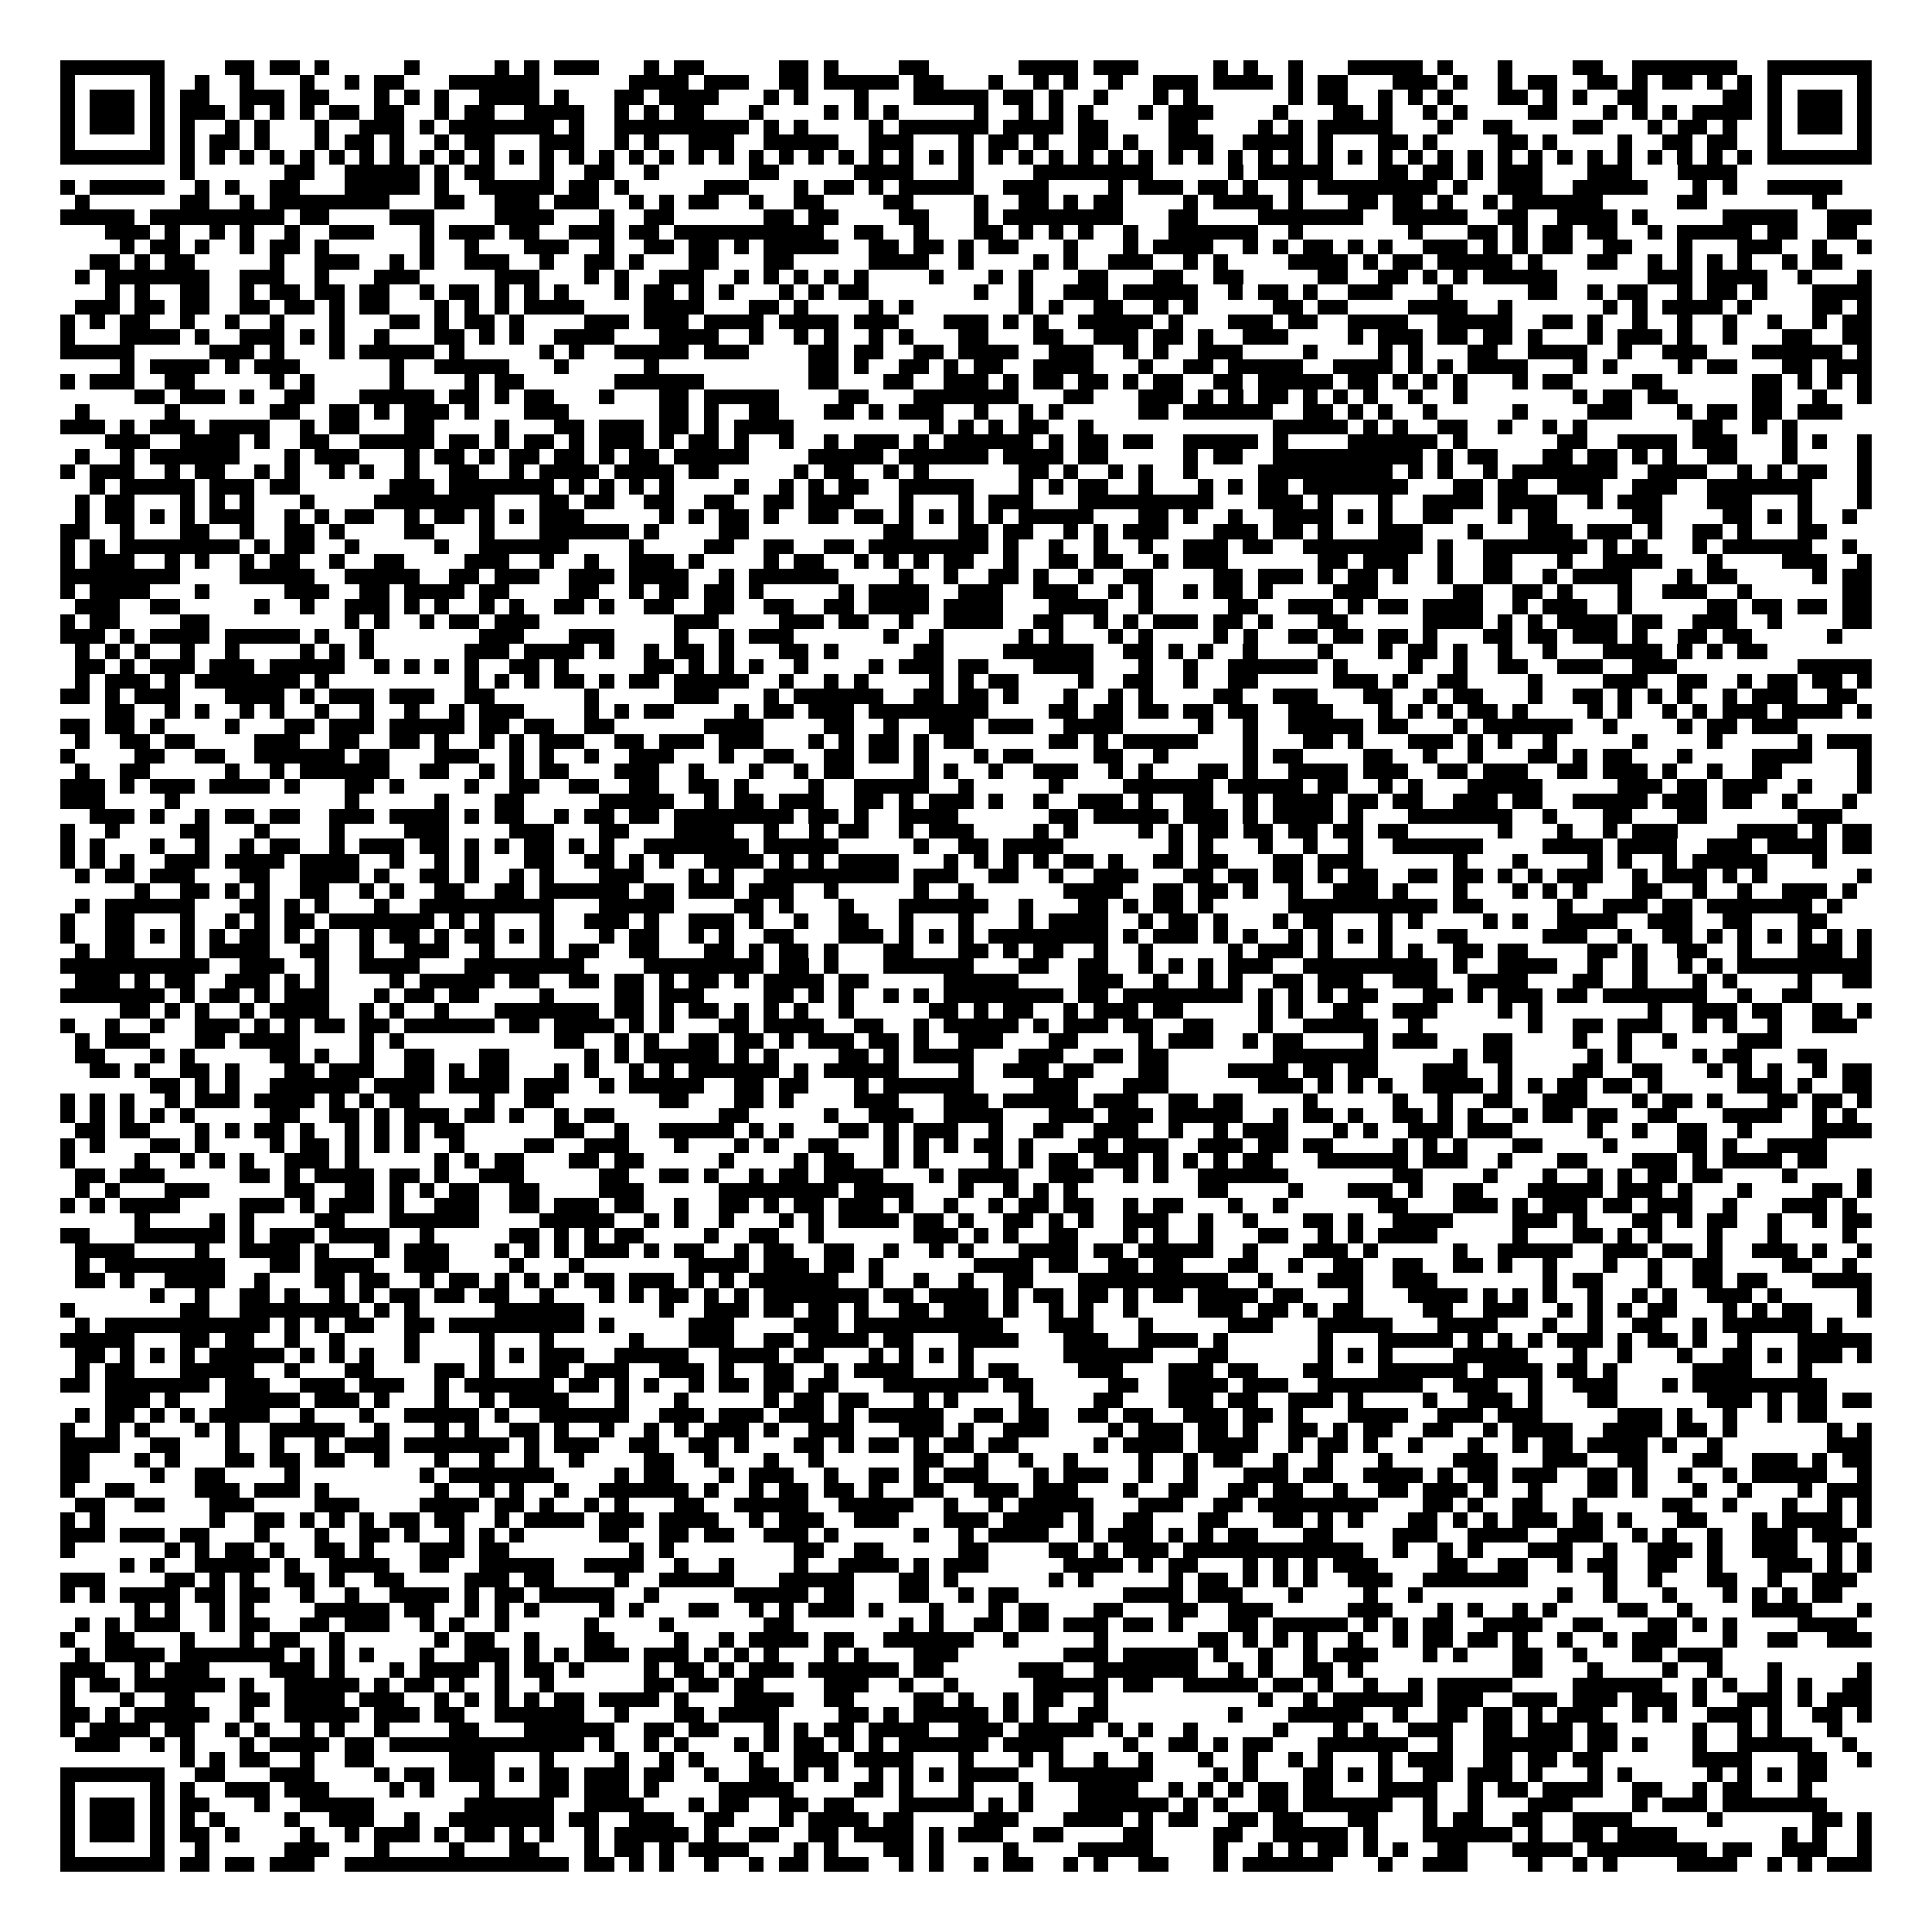 <svg xmlns="http://www.w3.org/2000/svg" viewBox="0 0 129 129" shape-rendering="crispEdges"><path fill="#ffffff" d="M0 0h129v129H0z"/><path stroke="#000000" d="M4 4.5h7m4 0h2m1 0h2m1 0h1m5 0h1m5 0h1m1 0h1m1 0h3m3 0h1m1 0h2m5 0h2m1 0h1m4 0h2m6 0h4m1 0h3m5 0h1m1 0h1m2 0h1m3 0h5m1 0h1m3 0h1m4 0h2m2 0h7m2 0h7M4 5.5h1m5 0h1m2 0h1m2 0h1m3 0h1m2 0h1m1 0h2m3 0h6m6 0h4m1 0h3m2 0h2m1 0h5m1 0h2m3 0h1m2 0h1m1 0h1m2 0h1m2 0h3m1 0h4m1 0h1m1 0h2m3 0h3m1 0h1m2 0h1m1 0h2m2 0h2m1 0h1m1 0h2m1 0h1m1 0h1m1 0h1m5 0h1M4 6.5h1m1 0h3m1 0h1m1 0h2m2 0h3m1 0h2m3 0h1m1 0h1m1 0h1m2 0h4m1 0h1m3 0h2m1 0h4m3 0h1m1 0h1m3 0h1m3 0h5m1 0h2m1 0h1m2 0h1m3 0h1m1 0h1m6 0h1m1 0h2m2 0h1m1 0h1m1 0h1m3 0h2m1 0h1m1 0h1m2 0h2m5 0h2m1 0h1m1 0h3m1 0h1M4 7.5h1m1 0h3m1 0h1m1 0h3m1 0h1m1 0h1m1 0h1m1 0h2m1 0h2m2 0h1m1 0h2m2 0h4m2 0h1m1 0h1m1 0h2m3 0h1m4 0h1m1 0h1m1 0h1m5 0h1m2 0h1m1 0h1m1 0h1m3 0h1m1 0h3m4 0h1m3 0h2m1 0h1m2 0h1m1 0h1m4 0h2m3 0h1m1 0h1m1 0h1m1 0h4m1 0h1m1 0h3m1 0h1M4 8.5h1m1 0h3m1 0h1m1 0h1m2 0h1m1 0h1m3 0h1m2 0h3m1 0h1m1 0h7m1 0h1m2 0h9m1 0h1m1 0h1m4 0h1m1 0h6m1 0h4m1 0h2m4 0h2m4 0h1m1 0h1m1 0h5m3 0h1m2 0h2m4 0h2m3 0h1m1 0h2m1 0h1m2 0h1m1 0h3m1 0h1M4 9.5h1m5 0h1m1 0h1m1 0h2m1 0h1m3 0h1m1 0h2m1 0h1m2 0h1m1 0h2m3 0h3m2 0h1m1 0h1m2 0h3m2 0h5m2 0h3m3 0h1m1 0h2m1 0h1m2 0h2m1 0h1m2 0h3m2 0h4m1 0h1m3 0h2m1 0h1m4 0h2m1 0h1m4 0h1m2 0h2m1 0h2m2 0h1m5 0h1M4 10.5h7m1 0h1m1 0h1m1 0h1m1 0h1m1 0h1m1 0h1m1 0h1m1 0h1m1 0h1m1 0h1m1 0h1m1 0h1m1 0h1m1 0h1m1 0h1m1 0h1m1 0h1m1 0h1m1 0h1m1 0h1m1 0h1m1 0h1m1 0h1m1 0h1m1 0h1m1 0h1m1 0h1m1 0h1m1 0h1m1 0h1m1 0h1m1 0h1m1 0h1m1 0h1m1 0h1m1 0h1m1 0h1m1 0h1m1 0h1m1 0h1m1 0h1m1 0h1m1 0h1m1 0h1m1 0h1m1 0h1m1 0h1m1 0h1m1 0h1m1 0h1m1 0h1m1 0h1m1 0h1m1 0h7M12 11.5h1m6 0h2m2 0h5m1 0h1m1 0h2m3 0h1m2 0h2m2 0h1m6 0h2m5 0h4m3 0h1m4 0h8m5 0h1m1 0h5m3 0h2m1 0h2m1 0h1m1 0h3m3 0h3m3 0h4M4 12.5h1m1 0h5m2 0h1m1 0h1m2 0h2m3 0h5m1 0h1m2 0h5m1 0h2m1 0h1m5 0h3m3 0h1m1 0h2m1 0h1m1 0h5m2 0h3m4 0h1m1 0h3m1 0h2m1 0h1m2 0h1m1 0h8m1 0h1m2 0h3m2 0h5m3 0h1m1 0h1m2 0h5M5 13.5h1m6 0h2m2 0h1m1 0h8m3 0h2m2 0h3m1 0h3m2 0h1m1 0h1m1 0h2m2 0h1m2 0h2m4 0h2m4 0h1m2 0h2m1 0h1m1 0h2m4 0h1m1 0h4m1 0h1m3 0h2m1 0h2m1 0h1m2 0h1m1 0h6m5 0h2m7 0h1M4 14.5h5m1 0h9m1 0h2m4 0h3m4 0h4m3 0h1m2 0h2m6 0h2m1 0h2m4 0h2m3 0h1m1 0h8m3 0h2m4 0h7m2 0h5m2 0h2m2 0h4m1 0h1m5 0h5m2 0h3M7 15.5h3m1 0h1m2 0h1m1 0h1m2 0h1m2 0h3m3 0h1m1 0h3m1 0h2m2 0h3m1 0h2m1 0h10m2 0h2m2 0h1m3 0h2m1 0h1m1 0h1m1 0h1m2 0h1m2 0h6m2 0h1m7 0h1m3 0h2m1 0h1m1 0h2m1 0h2m2 0h1m1 0h5m1 0h2m2 0h2M8 16.5h1m1 0h2m1 0h1m2 0h1m1 0h2m1 0h1m6 0h1m2 0h1m3 0h3m2 0h1m2 0h2m1 0h2m1 0h1m1 0h5m2 0h2m1 0h2m1 0h1m1 0h2m3 0h1m3 0h1m1 0h4m2 0h1m1 0h1m1 0h2m1 0h1m1 0h1m2 0h3m1 0h1m1 0h1m1 0h2m2 0h2m3 0h1m3 0h3m2 0h1m2 0h1M6 17.5h2m1 0h1m1 0h2m5 0h1m2 0h3m2 0h1m1 0h1m2 0h3m2 0h1m2 0h2m1 0h1m3 0h2m3 0h2m5 0h4m2 0h1m4 0h1m1 0h1m2 0h3m2 0h1m1 0h1m4 0h4m1 0h1m1 0h2m1 0h5m1 0h1m3 0h2m2 0h1m1 0h1m1 0h1m1 0h1m2 0h1m1 0h2M5 18.5h1m1 0h7m2 0h3m2 0h1m3 0h3m5 0h3m3 0h1m1 0h1m2 0h3m2 0h1m1 0h1m1 0h1m1 0h1m1 0h1m4 0h1m3 0h1m1 0h1m3 0h2m3 0h2m2 0h2m5 0h2m2 0h2m1 0h1m1 0h1m1 0h5m6 0h3m1 0h4m2 0h1m3 0h1M7 19.5h1m1 0h1m2 0h2m2 0h1m1 0h2m1 0h2m1 0h2m2 0h1m1 0h2m1 0h1m1 0h1m1 0h1m3 0h1m1 0h2m1 0h1m1 0h1m3 0h1m1 0h1m1 0h2m7 0h1m2 0h1m2 0h3m1 0h5m2 0h1m1 0h2m1 0h1m2 0h3m3 0h1m5 0h2m2 0h1m1 0h2m2 0h1m1 0h2m1 0h1m3 0h4M5 20.5h3m1 0h2m1 0h2m2 0h2m1 0h2m1 0h1m1 0h2m3 0h1m1 0h1m1 0h1m1 0h4m4 0h4m3 0h2m1 0h1m4 0h1m1 0h1m7 0h1m1 0h1m2 0h2m2 0h1m1 0h1m5 0h2m1 0h2m4 0h4m2 0h1m6 0h1m1 0h1m1 0h4m1 0h1m4 0h2m1 0h1M4 21.5h1m1 0h1m1 0h2m2 0h1m2 0h1m2 0h1m3 0h1m3 0h2m1 0h1m1 0h2m1 0h1m4 0h3m1 0h3m1 0h4m1 0h4m1 0h3m3 0h3m1 0h1m1 0h1m2 0h5m1 0h1m3 0h3m1 0h2m2 0h4m2 0h5m2 0h2m1 0h1m2 0h1m2 0h1m2 0h1m2 0h1m2 0h1m1 0h2M4 22.5h1m3 0h4m1 0h1m2 0h3m1 0h1m1 0h1m2 0h1m3 0h2m1 0h1m1 0h1m2 0h4m3 0h4m2 0h1m2 0h1m1 0h1m2 0h1m1 0h1m3 0h2m3 0h2m2 0h3m1 0h2m1 0h1m2 0h3m4 0h1m1 0h3m1 0h2m1 0h2m1 0h1m3 0h1m1 0h3m1 0h1m2 0h1m3 0h2m2 0h2M4 23.5h5m5 0h3m1 0h1m3 0h1m1 0h5m1 0h1m5 0h1m1 0h1m2 0h5m1 0h3m4 0h2m1 0h2m2 0h2m1 0h4m2 0h3m2 0h1m1 0h1m2 0h3m4 0h1m4 0h1m1 0h1m3 0h2m2 0h4m2 0h1m2 0h3m3 0h6m1 0h1M8 24.5h1m1 0h4m1 0h1m1 0h3m6 0h1m2 0h5m3 0h1m5 0h1m10 0h2m1 0h1m2 0h2m1 0h1m1 0h2m2 0h4m3 0h1m2 0h2m1 0h5m2 0h4m1 0h1m1 0h1m1 0h4m3 0h1m1 0h1m4 0h1m1 0h2m3 0h2m1 0h3M4 25.5h1m1 0h3m2 0h2m5 0h1m1 0h1m5 0h1m4 0h1m1 0h2m6 0h6m7 0h2m3 0h2m2 0h3m1 0h1m1 0h2m1 0h2m1 0h1m1 0h2m2 0h2m1 0h5m1 0h2m1 0h1m1 0h1m1 0h1m3 0h1m1 0h2m4 0h2m6 0h2m1 0h1m1 0h1m1 0h1M9 26.5h2m1 0h3m1 0h1m2 0h2m3 0h5m1 0h2m1 0h1m1 0h2m3 0h1m3 0h2m1 0h5m4 0h2m3 0h7m3 0h2m3 0h3m1 0h1m1 0h1m1 0h2m1 0h1m1 0h1m1 0h1m2 0h1m2 0h1m7 0h1m1 0h2m1 0h2m5 0h2m2 0h1m2 0h1M5 27.5h1m5 0h1m6 0h2m2 0h2m1 0h1m1 0h3m1 0h1m3 0h3m6 0h2m1 0h1m2 0h2m3 0h2m1 0h1m1 0h3m2 0h1m2 0h1m1 0h1m5 0h2m1 0h6m2 0h2m1 0h1m1 0h1m2 0h1m5 0h1m4 0h3m3 0h1m1 0h2m1 0h2m1 0h3M4 28.5h3m1 0h1m1 0h3m1 0h4m2 0h1m1 0h2m3 0h2m4 0h1m3 0h2m1 0h3m1 0h2m1 0h1m1 0h4m9 0h1m1 0h1m1 0h1m1 0h2m2 0h1m12 0h5m1 0h1m1 0h1m2 0h2m2 0h1m2 0h1m1 0h1m7 0h2m2 0h1m1 0h1M7 29.5h3m2 0h4m1 0h1m2 0h2m2 0h5m1 0h2m1 0h1m1 0h2m1 0h1m1 0h3m1 0h1m1 0h2m1 0h1m2 0h1m2 0h1m1 0h3m1 0h1m1 0h6m1 0h1m1 0h2m1 0h2m2 0h5m1 0h1m4 0h6m1 0h1m6 0h2m2 0h4m1 0h3m3 0h1m1 0h1m2 0h1M5 30.5h1m2 0h1m1 0h6m3 0h1m1 0h3m3 0h1m1 0h2m1 0h1m1 0h2m1 0h2m1 0h1m1 0h2m1 0h5m4 0h5m1 0h6m1 0h4m1 0h2m5 0h1m1 0h2m2 0h10m1 0h1m1 0h2m3 0h2m1 0h2m1 0h1m1 0h1m2 0h2m3 0h1m4 0h1M4 31.5h1m1 0h3m2 0h1m1 0h2m2 0h1m1 0h1m2 0h1m1 0h1m2 0h1m2 0h2m2 0h1m1 0h4m1 0h4m1 0h2m5 0h1m1 0h2m2 0h1m1 0h1m6 0h2m1 0h1m2 0h1m1 0h1m2 0h1m4 0h9m1 0h1m1 0h1m2 0h1m1 0h7m2 0h4m2 0h1m1 0h1m1 0h2m2 0h1M6 32.5h1m1 0h5m1 0h3m1 0h2m6 0h3m1 0h7m1 0h1m1 0h1m1 0h1m1 0h1m4 0h1m2 0h1m1 0h1m1 0h2m2 0h5m3 0h1m1 0h1m1 0h2m2 0h1m3 0h1m1 0h1m1 0h2m1 0h7m3 0h2m1 0h2m2 0h3m2 0h3m2 0h7m3 0h1M5 33.5h1m1 0h2m3 0h1m1 0h1m1 0h1m3 0h1m4 0h8m3 0h2m1 0h2m2 0h2m2 0h2m2 0h2m1 0h3m3 0h1m3 0h1m1 0h3m3 0h9m3 0h3m1 0h1m3 0h1m2 0h4m1 0h4m2 0h1m1 0h3m3 0h3m3 0h1m3 0h1M5 34.5h1m1 0h2m1 0h1m1 0h1m1 0h3m2 0h1m1 0h1m1 0h2m2 0h1m1 0h2m1 0h1m1 0h1m1 0h3m5 0h1m1 0h1m1 0h2m1 0h1m2 0h2m1 0h2m1 0h1m1 0h1m1 0h1m1 0h1m1 0h5m3 0h2m1 0h1m2 0h1m2 0h4m1 0h1m1 0h1m2 0h2m3 0h1m1 0h2m5 0h2m4 0h2m1 0h1m1 0h1m2 0h1M4 35.5h2m2 0h1m3 0h2m2 0h1m2 0h2m1 0h1m4 0h2m3 0h1m3 0h6m1 0h1m4 0h2m9 0h2m3 0h2m1 0h2m2 0h1m1 0h1m1 0h3m3 0h3m1 0h2m1 0h1m3 0h3m3 0h1m3 0h3m1 0h3m1 0h1m2 0h2m1 0h1m3 0h2M4 36.5h1m1 0h1m1 0h8m1 0h1m1 0h2m2 0h1m5 0h1m2 0h6m4 0h1m4 0h2m2 0h2m2 0h2m1 0h8m1 0h1m2 0h1m2 0h1m2 0h1m2 0h3m1 0h2m2 0h8m1 0h1m2 0h7m1 0h1m1 0h1m3 0h1m1 0h6m2 0h1M4 37.5h1m1 0h3m2 0h1m1 0h1m2 0h1m1 0h2m2 0h1m2 0h2m4 0h3m2 0h1m2 0h1m2 0h3m1 0h1m4 0h1m1 0h2m2 0h1m1 0h1m1 0h1m1 0h2m2 0h1m2 0h2m1 0h2m2 0h1m1 0h3m6 0h2m1 0h3m2 0h1m2 0h2m3 0h1m2 0h4m3 0h1m4 0h3m2 0h1M4 38.5h8m4 0h5m2 0h5m2 0h2m1 0h3m2 0h3m1 0h4m2 0h1m1 0h6m4 0h1m2 0h1m2 0h2m1 0h1m2 0h1m2 0h2m4 0h2m1 0h3m1 0h1m1 0h2m1 0h1m2 0h1m2 0h2m2 0h1m1 0h4m3 0h1m1 0h2m5 0h1m1 0h2M4 39.5h1m1 0h4m3 0h1m5 0h3m2 0h2m1 0h4m1 0h2m4 0h2m2 0h1m1 0h2m1 0h2m1 0h1m5 0h1m1 0h4m2 0h3m2 0h3m2 0h1m1 0h1m2 0h1m1 0h2m1 0h1m4 0h3m5 0h2m2 0h2m1 0h1m3 0h1m2 0h3m2 0h1m6 0h2M5 40.5h3m2 0h2m5 0h1m2 0h1m2 0h3m1 0h1m1 0h1m2 0h1m1 0h1m2 0h2m1 0h1m2 0h2m2 0h2m2 0h2m2 0h2m1 0h4m1 0h4m3 0h4m2 0h1m5 0h2m2 0h3m1 0h1m1 0h2m1 0h4m2 0h1m1 0h3m2 0h1m5 0h2m1 0h2m1 0h2m1 0h2M4 41.5h1m1 0h2m4 0h2m9 0h1m1 0h1m2 0h1m1 0h2m1 0h3m9 0h3m4 0h3m1 0h2m2 0h1m2 0h4m2 0h2m2 0h1m1 0h1m1 0h3m1 0h2m1 0h1m3 0h2m5 0h4m1 0h1m1 0h1m1 0h4m1 0h2m2 0h3m2 0h1m4 0h2M4 42.5h3m1 0h1m1 0h4m1 0h5m1 0h1m2 0h1m7 0h3m3 0h3m4 0h1m2 0h1m1 0h3m6 0h1m2 0h1m5 0h1m1 0h1m3 0h1m1 0h1m4 0h1m1 0h1m2 0h2m1 0h2m1 0h2m1 0h1m3 0h2m1 0h2m1 0h3m1 0h1m2 0h2m1 0h2m5 0h1M5 43.5h1m1 0h1m1 0h1m2 0h1m2 0h1m4 0h1m1 0h1m1 0h1m6 0h3m1 0h4m1 0h1m2 0h1m1 0h2m1 0h1m3 0h2m1 0h1m5 0h2m4 0h6m2 0h2m1 0h1m1 0h1m2 0h1m4 0h1m3 0h1m1 0h2m1 0h1m2 0h1m2 0h1m3 0h4m1 0h1m1 0h1m1 0h2M5 44.5h2m1 0h1m1 0h3m1 0h3m1 0h5m2 0h1m1 0h1m1 0h1m1 0h1m2 0h2m1 0h1m5 0h2m1 0h1m1 0h1m1 0h1m2 0h1m4 0h1m1 0h3m1 0h2m3 0h4m3 0h1m2 0h1m2 0h6m1 0h1m4 0h1m2 0h1m2 0h2m2 0h3m2 0h3m8 0h5M5 45.5h1m1 0h3m1 0h1m1 0h7m1 0h1m9 0h1m1 0h1m1 0h1m1 0h2m1 0h1m1 0h2m1 0h5m2 0h1m2 0h1m1 0h1m4 0h1m1 0h1m1 0h2m4 0h1m2 0h2m2 0h1m2 0h2m5 0h3m1 0h1m2 0h2m4 0h1m4 0h3m2 0h2m2 0h1m1 0h2m1 0h2m1 0h1M4 46.5h2m1 0h1m1 0h3m3 0h4m1 0h1m1 0h3m1 0h3m2 0h2m6 0h1m5 0h3m3 0h1m1 0h6m2 0h2m1 0h2m1 0h1m3 0h1m2 0h1m1 0h1m4 0h2m2 0h3m3 0h2m2 0h1m1 0h2m3 0h1m2 0h2m1 0h1m1 0h1m1 0h1m2 0h1m1 0h3m2 0h2M7 47.5h2m2 0h1m1 0h1m2 0h1m1 0h1m2 0h1m2 0h1m2 0h1m2 0h1m1 0h3m4 0h1m1 0h1m1 0h2m4 0h1m1 0h2m1 0h3m1 0h8m4 0h2m1 0h2m1 0h2m1 0h2m1 0h2m2 0h3m3 0h1m1 0h1m1 0h1m1 0h2m1 0h1m4 0h1m1 0h1m2 0h1m1 0h1m1 0h3m1 0h4m1 0h1M4 48.5h2m1 0h2m1 0h1m4 0h1m3 0h2m1 0h3m1 0h5m1 0h2m1 0h2m2 0h2m6 0h4m4 0h2m2 0h1m2 0h3m1 0h3m2 0h4m5 0h1m2 0h1m2 0h5m1 0h2m3 0h1m1 0h6m2 0h1m4 0h1m1 0h2m1 0h3M5 49.5h1m2 0h2m1 0h2m4 0h3m2 0h2m2 0h2m1 0h1m2 0h1m1 0h1m1 0h3m2 0h2m1 0h3m1 0h3m3 0h1m1 0h1m1 0h2m1 0h1m1 0h2m5 0h2m1 0h1m1 0h5m3 0h1m3 0h2m1 0h1m3 0h3m1 0h1m1 0h1m2 0h1m5 0h1m4 0h1m5 0h1m1 0h3M4 50.5h1m4 0h2m2 0h2m2 0h6m1 0h2m3 0h3m2 0h1m1 0h1m2 0h1m2 0h3m3 0h1m2 0h2m2 0h2m1 0h2m1 0h1m3 0h1m1 0h2m4 0h2m2 0h1m5 0h1m1 0h2m4 0h2m2 0h1m2 0h1m3 0h2m1 0h1m1 0h2m3 0h1m4 0h4m3 0h1M5 51.5h1m2 0h2m5 0h1m2 0h1m1 0h6m2 0h2m2 0h1m1 0h1m1 0h2m3 0h3m2 0h1m3 0h1m2 0h1m1 0h2m4 0h1m1 0h1m2 0h1m2 0h3m2 0h1m1 0h1m3 0h2m1 0h1m2 0h4m1 0h3m2 0h2m1 0h3m2 0h2m1 0h3m1 0h1m2 0h1m2 0h2m5 0h1M4 52.5h3m1 0h1m1 0h3m1 0h4m1 0h1m3 0h2m1 0h1m4 0h1m2 0h2m2 0h2m2 0h2m2 0h2m1 0h1m4 0h1m2 0h5m2 0h1m5 0h1m4 0h6m1 0h5m1 0h2m2 0h1m1 0h1m3 0h5m5 0h3m1 0h2m1 0h3m2 0h1m3 0h1M4 53.5h3m4 0h1m11 0h1m5 0h1m3 0h2m5 0h5m2 0h1m1 0h2m1 0h3m2 0h2m1 0h1m1 0h3m1 0h1m2 0h1m2 0h3m1 0h1m2 0h2m2 0h1m1 0h4m1 0h2m1 0h2m2 0h3m1 0h2m2 0h5m1 0h3m1 0h2m2 0h1m3 0h1M6 54.5h3m1 0h1m2 0h1m1 0h2m1 0h2m2 0h3m1 0h4m1 0h1m1 0h2m2 0h1m1 0h2m1 0h2m1 0h8m1 0h2m1 0h1m2 0h4m6 0h2m1 0h5m1 0h3m1 0h1m1 0h4m1 0h1m3 0h7m2 0h1m3 0h2m3 0h2m6 0h3M4 55.5h1m2 0h1m4 0h2m3 0h1m4 0h1m4 0h3m4 0h3m3 0h2m3 0h4m2 0h1m2 0h1m1 0h2m2 0h1m1 0h3m4 0h1m1 0h1m4 0h1m1 0h1m1 0h2m1 0h2m1 0h2m1 0h2m1 0h2m6 0h1m3 0h1m2 0h1m1 0h3m4 0h4m1 0h1m1 0h2M4 56.5h1m1 0h1m3 0h1m2 0h1m2 0h1m1 0h2m2 0h1m1 0h3m1 0h2m1 0h1m1 0h1m1 0h2m1 0h1m1 0h1m2 0h7m1 0h5m5 0h1m2 0h2m1 0h4m7 0h1m1 0h1m3 0h1m2 0h1m2 0h1m2 0h6m4 0h4m1 0h4m2 0h3m1 0h4m1 0h2M4 57.5h1m1 0h1m1 0h1m2 0h3m1 0h4m1 0h4m2 0h1m2 0h1m1 0h1m3 0h2m2 0h2m1 0h1m1 0h1m2 0h4m1 0h1m1 0h1m1 0h4m3 0h1m1 0h1m1 0h1m1 0h1m1 0h2m1 0h1m2 0h2m1 0h2m3 0h2m1 0h3m6 0h1m3 0h1m4 0h1m1 0h1m2 0h1m1 0h5m3 0h1M5 58.5h1m1 0h2m1 0h3m3 0h2m2 0h4m1 0h1m2 0h2m1 0h1m2 0h1m1 0h1m3 0h3m3 0h1m1 0h1m2 0h9m1 0h3m2 0h2m2 0h1m2 0h3m3 0h2m1 0h2m1 0h2m1 0h1m1 0h2m2 0h2m1 0h2m1 0h1m1 0h1m1 0h3m2 0h1m1 0h3m1 0h1m1 0h1m6 0h1M9 59.5h1m2 0h2m1 0h1m1 0h1m2 0h2m2 0h1m1 0h1m2 0h2m2 0h2m1 0h6m1 0h2m1 0h3m1 0h3m2 0h1m5 0h1m2 0h1m6 0h4m2 0h2m1 0h2m1 0h1m2 0h1m2 0h3m1 0h1m3 0h1m3 0h1m1 0h1m1 0h1m3 0h2m2 0h1m2 0h1m2 0h3m1 0h1M5 60.5h1m1 0h6m3 0h2m1 0h1m1 0h1m3 0h1m2 0h9m3 0h5m4 0h2m1 0h1m3 0h1m3 0h6m2 0h1m3 0h2m1 0h1m1 0h2m1 0h1m5 0h10m1 0h2m5 0h1m2 0h3m1 0h2m1 0h7m1 0h1M4 61.5h1m2 0h2m3 0h1m2 0h1m1 0h1m1 0h2m1 0h7m1 0h1m1 0h1m3 0h1m2 0h3m1 0h1m2 0h3m1 0h1m2 0h1m2 0h2m2 0h1m3 0h1m3 0h1m1 0h4m2 0h1m1 0h2m1 0h1m3 0h1m1 0h2m3 0h1m1 0h1m4 0h1m1 0h1m2 0h4m2 0h3m2 0h2m3 0h2M4 62.5h1m2 0h2m1 0h1m1 0h1m1 0h1m1 0h2m1 0h1m1 0h1m2 0h1m1 0h2m1 0h1m1 0h2m1 0h1m1 0h1m3 0h1m1 0h2m2 0h1m1 0h1m2 0h2m3 0h3m1 0h1m1 0h1m1 0h1m1 0h8m1 0h1m1 0h3m1 0h1m1 0h1m2 0h1m1 0h1m1 0h1m1 0h1m3 0h2m5 0h3m2 0h1m2 0h2m1 0h1m1 0h1m1 0h1m1 0h1m1 0h1m1 0h1M5 63.5h1m1 0h2m3 0h1m1 0h4m2 0h2m2 0h1m2 0h3m2 0h1m3 0h1m1 0h2m2 0h2m3 0h2m1 0h1m1 0h2m1 0h1m3 0h2m3 0h2m1 0h1m1 0h2m2 0h1m2 0h1m5 0h1m1 0h3m1 0h1m3 0h1m1 0h1m2 0h2m1 0h2m4 0h2m1 0h1m2 0h2m2 0h1m3 0h3m1 0h1M4 64.5h10m2 0h3m2 0h1m2 0h4m3 0h8m4 0h8m1 0h2m1 0h1m3 0h6m3 0h2m2 0h2m2 0h1m1 0h1m1 0h1m1 0h3m2 0h9m1 0h1m2 0h4m2 0h1m2 0h1m2 0h1m1 0h1m1 0h9M5 65.5h3m1 0h1m1 0h2m2 0h3m1 0h1m1 0h1m4 0h1m1 0h5m1 0h2m2 0h2m1 0h2m1 0h1m1 0h2m1 0h1m1 0h4m1 0h2m5 0h5m4 0h3m2 0h1m2 0h1m1 0h1m2 0h2m1 0h3m2 0h3m2 0h4m3 0h2m2 0h1m3 0h1m1 0h1m4 0h1m2 0h2M4 66.5h7m1 0h1m1 0h2m1 0h1m1 0h3m3 0h1m1 0h2m1 0h2m4 0h1m4 0h2m1 0h3m4 0h2m1 0h1m1 0h1m2 0h1m1 0h1m1 0h8m1 0h2m1 0h8m1 0h1m1 0h1m1 0h1m1 0h2m3 0h2m1 0h1m1 0h3m1 0h2m1 0h7m2 0h1m2 0h2M8 67.5h2m1 0h1m1 0h1m2 0h1m1 0h4m2 0h1m1 0h1m2 0h1m3 0h7m1 0h2m1 0h1m1 0h2m1 0h1m1 0h1m1 0h1m2 0h1m5 0h2m1 0h1m1 0h2m2 0h1m1 0h3m1 0h2m5 0h1m1 0h1m2 0h2m2 0h3m4 0h1m1 0h1m7 0h1m2 0h3m1 0h2m2 0h2m1 0h1M4 68.5h1m2 0h1m2 0h1m2 0h3m1 0h1m1 0h1m1 0h2m1 0h2m1 0h6m1 0h2m1 0h4m1 0h1m1 0h1m3 0h2m1 0h4m2 0h2m2 0h1m1 0h5m1 0h1m1 0h3m1 0h2m2 0h2m3 0h1m2 0h5m2 0h1m7 0h1m2 0h2m1 0h3m2 0h1m1 0h1m2 0h1m2 0h3M5 69.5h1m1 0h3m3 0h2m1 0h4m4 0h1m1 0h1m10 0h2m2 0h1m1 0h1m2 0h2m1 0h2m1 0h1m1 0h3m1 0h2m1 0h1m2 0h3m3 0h2m4 0h1m1 0h3m2 0h1m1 0h2m4 0h1m1 0h3m3 0h2m4 0h1m2 0h1m2 0h1m4 0h3M5 70.5h2m3 0h1m1 0h1m5 0h2m1 0h1m2 0h1m2 0h2m3 0h2m5 0h1m1 0h1m1 0h5m1 0h1m1 0h1m4 0h2m1 0h1m1 0h4m3 0h3m2 0h2m1 0h2m7 0h7m5 0h1m1 0h2m5 0h1m1 0h1m4 0h1m1 0h2m3 0h2M6 71.5h2m1 0h1m2 0h2m1 0h1m3 0h2m1 0h3m2 0h2m1 0h1m1 0h2m3 0h1m1 0h1m2 0h1m1 0h1m1 0h6m1 0h1m1 0h5m4 0h1m2 0h3m1 0h2m3 0h2m4 0h4m1 0h2m1 0h2m3 0h3m2 0h1m4 0h2m2 0h2m3 0h1m1 0h1m1 0h1m2 0h1m1 0h2M10 72.5h2m1 0h1m1 0h1m2 0h6m1 0h4m1 0h4m1 0h3m2 0h1m1 0h5m2 0h2m1 0h2m3 0h1m1 0h6m4 0h3m3 0h3m6 0h3m1 0h1m1 0h1m1 0h1m2 0h4m1 0h1m1 0h1m1 0h2m1 0h2m1 0h1m5 0h3m1 0h1m2 0h2M4 73.5h1m1 0h1m1 0h1m2 0h1m1 0h3m1 0h4m1 0h1m1 0h1m1 0h2m4 0h1m2 0h2m7 0h2m3 0h2m1 0h1m4 0h3m3 0h3m1 0h5m1 0h3m2 0h2m1 0h2m4 0h1m5 0h1m2 0h1m2 0h2m2 0h3m3 0h1m1 0h2m1 0h1m3 0h2m1 0h2m1 0h1M4 74.5h1m1 0h1m1 0h1m1 0h1m1 0h1m5 0h2m2 0h2m1 0h1m1 0h3m1 0h2m1 0h1m2 0h1m1 0h2m7 0h2m5 0h1m2 0h3m2 0h4m3 0h3m1 0h3m1 0h5m2 0h1m1 0h2m1 0h1m2 0h2m1 0h1m1 0h1m2 0h1m1 0h2m1 0h2m2 0h2m3 0h4m2 0h1m1 0h1M5 75.5h2m1 0h2m3 0h1m1 0h1m1 0h2m1 0h1m2 0h1m1 0h1m1 0h1m1 0h2m6 0h2m2 0h1m2 0h5m1 0h1m1 0h1m3 0h2m1 0h1m1 0h3m2 0h1m2 0h2m2 0h3m2 0h1m2 0h1m1 0h3m3 0h1m1 0h1m2 0h3m1 0h3m5 0h1m2 0h1m2 0h2m2 0h1m4 0h4M4 76.5h1m1 0h1m3 0h2m1 0h1m4 0h1m1 0h2m1 0h1m1 0h1m1 0h1m2 0h1m4 0h2m2 0h3m3 0h1m3 0h1m1 0h1m2 0h2m3 0h1m1 0h1m1 0h1m1 0h2m1 0h1m3 0h2m1 0h3m2 0h3m1 0h2m1 0h2m4 0h1m1 0h1m1 0h1m3 0h2m4 0h1m4 0h2m1 0h1m2 0h4M4 77.5h1m4 0h1m2 0h1m1 0h1m1 0h1m2 0h3m1 0h1m5 0h1m1 0h1m1 0h2m3 0h2m1 0h2m5 0h1m4 0h1m1 0h2m2 0h1m1 0h1m4 0h1m1 0h1m1 0h2m1 0h3m1 0h1m1 0h1m1 0h1m1 0h2m3 0h6m1 0h3m2 0h1m3 0h2m3 0h3m1 0h1m1 0h4m1 0h2M5 78.5h2m1 0h3m5 0h2m1 0h1m1 0h4m1 0h2m1 0h1m2 0h3m5 0h2m2 0h2m1 0h1m2 0h1m1 0h2m1 0h4m3 0h1m1 0h4m2 0h3m2 0h1m1 0h1m2 0h6m7 0h2m4 0h1m3 0h1m2 0h1m1 0h1m1 0h2m1 0h2m4 0h1m4 0h1M5 79.5h1m1 0h1m3 0h3m5 0h2m2 0h2m1 0h1m1 0h1m1 0h2m2 0h2m4 0h3m5 0h8m1 0h4m3 0h1m2 0h1m1 0h1m1 0h1m8 0h2m4 0h1m3 0h3m1 0h1m2 0h2m3 0h5m1 0h3m1 0h1m3 0h1m4 0h2m1 0h1M4 80.5h1m1 0h1m1 0h4m4 0h3m1 0h1m1 0h3m1 0h1m2 0h3m2 0h2m1 0h3m1 0h2m2 0h1m2 0h2m1 0h1m1 0h2m1 0h3m1 0h1m2 0h1m2 0h1m1 0h2m1 0h2m2 0h1m1 0h2m3 0h1m2 0h1m6 0h2m3 0h3m1 0h1m1 0h3m1 0h2m1 0h3m2 0h1m3 0h3m1 0h1M9 81.5h1m4 0h1m1 0h1m4 0h2m3 0h6m4 0h5m2 0h1m1 0h1m2 0h1m3 0h1m1 0h1m1 0h4m1 0h2m1 0h1m2 0h2m1 0h1m1 0h1m2 0h3m2 0h1m2 0h1m3 0h2m1 0h1m2 0h4m4 0h3m1 0h1m3 0h2m1 0h1m1 0h2m2 0h1m2 0h1m1 0h2M4 82.5h2m3 0h6m1 0h1m1 0h3m1 0h4m2 0h1m5 0h2m1 0h1m1 0h1m1 0h2m4 0h1m2 0h2m2 0h1m6 0h3m1 0h1m1 0h1m2 0h2m3 0h1m1 0h1m2 0h1m3 0h2m2 0h1m1 0h1m1 0h4m5 0h1m3 0h2m1 0h1m1 0h1m3 0h1m3 0h1m4 0h1M5 83.5h4m4 0h1m2 0h4m1 0h1m3 0h1m1 0h3m3 0h1m1 0h1m1 0h1m1 0h3m1 0h1m1 0h2m2 0h1m1 0h2m2 0h2m2 0h1m2 0h1m1 0h1m3 0h4m1 0h2m1 0h5m2 0h1m3 0h3m1 0h1m5 0h1m2 0h5m2 0h3m1 0h2m1 0h1m2 0h3m1 0h1m2 0h1M5 84.5h1m1 0h8m3 0h2m1 0h4m2 0h3m4 0h1m3 0h1m7 0h4m1 0h3m1 0h2m1 0h1m6 0h4m1 0h2m2 0h2m1 0h2m3 0h2m2 0h1m2 0h2m2 0h2m2 0h2m1 0h1m2 0h1m3 0h1m2 0h1m2 0h2m4 0h2m2 0h1M5 85.5h2m1 0h1m2 0h4m2 0h1m3 0h2m1 0h2m2 0h1m1 0h2m1 0h1m1 0h1m1 0h1m1 0h2m1 0h3m1 0h1m1 0h1m1 0h6m2 0h1m2 0h1m2 0h1m2 0h2m3 0h10m2 0h1m3 0h3m2 0h3m7 0h1m1 0h2m3 0h1m2 0h2m1 0h2m3 0h4M10 86.5h1m2 0h1m2 0h2m1 0h1m2 0h1m1 0h1m1 0h2m1 0h2m1 0h2m2 0h1m3 0h1m1 0h1m1 0h2m1 0h1m1 0h1m1 0h7m1 0h2m1 0h4m1 0h1m1 0h2m1 0h2m1 0h1m1 0h2m1 0h4m1 0h2m3 0h1m3 0h4m1 0h1m1 0h1m1 0h1m2 0h1m2 0h1m1 0h1m2 0h3m1 0h1m5 0h1M4 87.5h1m7 0h2m2 0h8m1 0h1m1 0h1m5 0h6m5 0h1m2 0h3m1 0h2m1 0h2m1 0h1m2 0h2m1 0h3m1 0h1m2 0h1m1 0h1m2 0h1m4 0h3m1 0h2m1 0h1m1 0h2m4 0h2m2 0h3m2 0h1m1 0h1m1 0h1m1 0h2m3 0h1m1 0h1m1 0h2m3 0h1M5 88.5h1m1 0h11m1 0h1m1 0h1m1 0h2m2 0h2m1 0h9m1 0h1m5 0h3m4 0h3m1 0h10m3 0h3m3 0h1m5 0h3m3 0h5m3 0h4m3 0h1m2 0h1m2 0h2m2 0h1m1 0h6m1 0h1M4 89.5h5m3 0h2m1 0h2m2 0h1m2 0h1m4 0h1m4 0h1m3 0h1m5 0h1m3 0h3m2 0h2m1 0h4m1 0h2m3 0h4m3 0h3m2 0h4m1 0h1m6 0h1m3 0h5m1 0h1m1 0h1m1 0h1m1 0h3m1 0h1m1 0h2m1 0h1m2 0h1m3 0h5M5 90.5h2m1 0h1m1 0h1m1 0h1m1 0h5m1 0h1m1 0h1m1 0h1m2 0h1m4 0h1m1 0h1m1 0h3m2 0h5m2 0h4m1 0h2m3 0h1m1 0h1m1 0h1m1 0h1m6 0h6m3 0h2m6 0h1m1 0h1m1 0h1m4 0h5m3 0h1m2 0h1m3 0h1m2 0h2m1 0h1m1 0h3m1 0h1M5 91.5h1m1 0h2m3 0h5m2 0h1m3 0h2m4 0h2m1 0h1m3 0h2m1 0h3m2 0h3m1 0h1m2 0h2m2 0h1m1 0h4m3 0h1m1 0h2m4 0h3m3 0h3m1 0h2m3 0h2m3 0h6m1 0h4m1 0h2m1 0h1m5 0h4m3 0h1M4 92.5h2m1 0h7m1 0h3m2 0h3m1 0h3m2 0h1m1 0h6m1 0h2m1 0h1m1 0h1m2 0h1m1 0h2m1 0h2m1 0h2m3 0h7m1 0h2m5 0h2m2 0h4m1 0h3m2 0h7m2 0h3m2 0h1m2 0h3m3 0h1m1 0h9M7 93.5h3m1 0h1m3 0h5m1 0h3m1 0h1m3 0h1m2 0h1m1 0h4m3 0h1m3 0h1m5 0h1m1 0h2m1 0h2m3 0h1m1 0h1m4 0h1m4 0h2m3 0h3m1 0h2m2 0h3m1 0h1m4 0h1m2 0h3m1 0h1m3 0h2m6 0h3m1 0h1m1 0h2m1 0h2M5 94.5h1m1 0h2m1 0h1m1 0h1m1 0h4m2 0h1m3 0h1m2 0h5m1 0h1m2 0h6m2 0h3m1 0h3m1 0h3m1 0h1m1 0h5m2 0h2m1 0h2m2 0h2m1 0h2m2 0h3m1 0h2m1 0h1m3 0h4m2 0h3m1 0h3m5 0h3m1 0h1m2 0h1m2 0h1m1 0h2M4 95.5h1m2 0h1m1 0h1m3 0h1m1 0h1m2 0h5m2 0h1m3 0h1m1 0h1m2 0h2m1 0h1m2 0h1m2 0h1m1 0h1m1 0h3m1 0h1m2 0h3m3 0h3m1 0h1m2 0h3m4 0h1m1 0h3m1 0h2m1 0h1m2 0h2m1 0h1m1 0h2m2 0h2m2 0h1m1 0h4m2 0h4m1 0h2m1 0h1m6 0h1m1 0h1M4 96.5h4m2 0h2m3 0h1m2 0h1m2 0h1m1 0h3m1 0h7m1 0h1m1 0h3m2 0h2m2 0h2m1 0h1m3 0h2m1 0h1m1 0h2m1 0h1m1 0h2m1 0h2m5 0h1m1 0h4m1 0h4m2 0h1m1 0h2m1 0h1m2 0h1m3 0h1m2 0h1m1 0h2m1 0h4m1 0h1m2 0h1m7 0h3M4 97.5h2m3 0h1m1 0h1m3 0h2m1 0h2m1 0h2m2 0h1m3 0h1m2 0h1m2 0h1m2 0h1m4 0h2m2 0h1m3 0h1m2 0h1m6 0h2m2 0h1m2 0h1m2 0h1m4 0h1m2 0h1m1 0h2m2 0h1m2 0h1m3 0h1m4 0h3m3 0h3m2 0h2m3 0h2m2 0h3m1 0h1m1 0h2M4 98.5h2m4 0h1m2 0h2m4 0h1m8 0h1m1 0h7m4 0h1m1 0h2m3 0h1m1 0h3m2 0h1m2 0h2m1 0h1m1 0h3m3 0h1m1 0h3m2 0h1m2 0h1m3 0h3m1 0h2m2 0h4m1 0h1m1 0h2m1 0h3m2 0h2m1 0h1m2 0h1m2 0h1m1 0h5m2 0h1M4 99.5h1m2 0h2m4 0h3m1 0h3m1 0h1m7 0h1m2 0h1m1 0h1m2 0h1m2 0h6m1 0h1m2 0h1m1 0h2m1 0h2m1 0h1m2 0h2m2 0h3m1 0h3m3 0h1m2 0h2m2 0h2m1 0h2m2 0h1m2 0h2m1 0h3m1 0h1m2 0h1m3 0h2m1 0h1m3 0h1m2 0h1m3 0h1m1 0h3M5 100.5h2m2 0h2m3 0h3m4 0h3m4 0h4m1 0h2m1 0h1m2 0h1m1 0h1m3 0h2m2 0h5m2 0h5m2 0h1m2 0h1m1 0h5m3 0h3m2 0h2m1 0h8m3 0h2m1 0h1m2 0h2m2 0h1m5 0h2m2 0h1m3 0h1m2 0h1m1 0h1M4 101.5h1m1 0h1m7 0h1m2 0h2m1 0h1m1 0h1m1 0h1m1 0h2m1 0h2m2 0h1m1 0h4m1 0h3m1 0h4m2 0h1m1 0h3m2 0h3m3 0h3m1 0h4m1 0h1m2 0h2m3 0h2m3 0h2m1 0h1m1 0h1m3 0h2m1 0h1m1 0h1m1 0h3m1 0h2m1 0h1m3 0h2m3 0h1m1 0h4m1 0h1M4 102.5h3m1 0h3m1 0h2m3 0h1m3 0h1m2 0h2m1 0h1m2 0h1m1 0h1m1 0h1m5 0h2m2 0h2m1 0h2m2 0h3m1 0h1m5 0h1m2 0h1m1 0h4m2 0h1m1 0h3m1 0h1m1 0h1m1 0h2m3 0h2m4 0h3m2 0h4m2 0h3m2 0h1m1 0h1m2 0h1m2 0h3m1 0h3M4 103.5h1m6 0h1m1 0h1m1 0h2m1 0h1m2 0h2m1 0h1m3 0h3m1 0h2m8 0h1m1 0h1m8 0h2m2 0h2m5 0h2m4 0h2m1 0h1m1 0h3m1 0h12m2 0h1m2 0h1m1 0h1m3 0h3m2 0h1m2 0h3m1 0h1m2 0h3m2 0h1m1 0h1M8 104.5h1m1 0h1m2 0h5m1 0h1m2 0h4m2 0h2m2 0h5m2 0h4m2 0h1m2 0h1m4 0h1m2 0h4m1 0h1m1 0h3m5 0h4m1 0h1m1 0h2m3 0h1m1 0h1m1 0h1m1 0h3m4 0h2m2 0h2m2 0h1m1 0h2m2 0h2m2 0h1m3 0h3m1 0h1m1 0h1M4 105.5h3m4 0h2m1 0h1m1 0h1m2 0h2m1 0h1m2 0h2m4 0h3m1 0h2m4 0h1m2 0h5m3 0h5m3 0h2m1 0h1m6 0h1m1 0h1m5 0h1m1 0h2m1 0h1m1 0h1m1 0h1m2 0h3m2 0h7m5 0h1m2 0h1m3 0h2m2 0h1m2 0h3M4 106.5h1m1 0h1m1 0h4m1 0h2m1 0h2m2 0h1m2 0h1m2 0h4m1 0h1m1 0h2m1 0h5m2 0h1m5 0h5m1 0h2m3 0h2m2 0h1m1 0h2m7 0h4m1 0h3m3 0h1m4 0h1m2 0h1m9 0h1m2 0h1m3 0h1m3 0h1m1 0h1m1 0h1m1 0h2M9 107.5h1m1 0h1m2 0h1m1 0h1m4 0h5m1 0h2m2 0h1m1 0h1m1 0h1m4 0h1m1 0h1m3 0h2m2 0h1m1 0h1m1 0h3m1 0h1m3 0h1m3 0h1m1 0h2m3 0h2m3 0h2m2 0h3m5 0h3m3 0h1m1 0h1m2 0h1m1 0h1m4 0h2m2 0h1m4 0h4m3 0h1M5 108.5h1m1 0h1m1 0h3m2 0h1m1 0h2m2 0h2m1 0h3m2 0h1m1 0h1m2 0h1m5 0h1m4 0h1m6 0h2m7 0h1m1 0h1m2 0h2m1 0h2m1 0h3m1 0h2m1 0h1m3 0h2m1 0h5m1 0h1m1 0h1m1 0h2m2 0h4m2 0h2m3 0h2m1 0h1m1 0h1m4 0h4M4 109.5h1m2 0h2m3 0h1m3 0h1m1 0h2m2 0h1m6 0h1m1 0h2m2 0h1m3 0h2m4 0h1m2 0h1m1 0h4m1 0h2m2 0h6m2 0h1m5 0h1m6 0h2m1 0h1m1 0h1m1 0h1m2 0h1m2 0h1m1 0h2m1 0h2m1 0h1m2 0h1m2 0h1m1 0h3m3 0h1m2 0h2m2 0h3M5 110.5h1m1 0h4m1 0h7m1 0h1m1 0h1m1 0h1m3 0h1m2 0h3m1 0h1m1 0h1m1 0h3m1 0h3m1 0h1m1 0h1m1 0h1m3 0h1m1 0h1m3 0h3m7 0h3m1 0h5m1 0h1m2 0h1m2 0h1m1 0h3m3 0h1m1 0h1m3 0h2m2 0h1m3 0h2m1 0h3M4 111.5h3m2 0h1m1 0h3m4 0h3m1 0h1m3 0h1m1 0h4m1 0h1m1 0h2m1 0h1m4 0h1m1 0h2m1 0h1m1 0h3m1 0h6m1 0h2m5 0h3m2 0h7m2 0h1m1 0h1m2 0h2m1 0h1m10 0h2m3 0h1m4 0h1m2 0h1m3 0h1m5 0h1M4 112.5h1m1 0h2m1 0h6m1 0h1m2 0h5m1 0h1m1 0h2m1 0h1m2 0h1m2 0h1m6 0h2m1 0h2m1 0h2m4 0h3m2 0h1m2 0h1m5 0h5m1 0h2m2 0h5m1 0h2m1 0h1m2 0h1m2 0h1m1 0h5m4 0h6m2 0h1m1 0h1m2 0h1m1 0h1m2 0h2M4 113.5h1m3 0h1m2 0h2m3 0h2m1 0h4m1 0h3m2 0h1m1 0h1m1 0h1m1 0h1m1 0h2m1 0h4m1 0h1m3 0h4m2 0h2m4 0h2m1 0h1m2 0h1m1 0h2m2 0h1m10 0h1m2 0h1m1 0h6m1 0h3m2 0h3m1 0h3m1 0h3m1 0h1m2 0h3m1 0h1m1 0h3M4 114.5h2m1 0h1m1 0h5m2 0h1m2 0h5m1 0h3m1 0h2m2 0h6m2 0h1m3 0h2m1 0h4m4 0h2m1 0h1m1 0h5m1 0h1m1 0h1m2 0h2m8 0h1m3 0h5m2 0h1m2 0h2m1 0h2m1 0h1m1 0h3m2 0h1m1 0h1m2 0h3m1 0h1m2 0h2m1 0h1M4 115.5h1m1 0h4m1 0h2m2 0h1m1 0h1m2 0h1m1 0h1m2 0h1m4 0h2m3 0h6m2 0h2m1 0h2m3 0h1m1 0h1m1 0h2m1 0h4m2 0h3m1 0h5m1 0h1m1 0h1m2 0h1m5 0h1m3 0h1m1 0h1m2 0h3m2 0h2m1 0h3m1 0h2m5 0h1m2 0h1m1 0h1m3 0h1M5 116.5h3m2 0h1m1 0h1m3 0h1m1 0h4m1 0h2m1 0h13m1 0h1m2 0h1m1 0h1m3 0h1m1 0h1m1 0h2m1 0h1m1 0h1m1 0h6m1 0h4m4 0h1m2 0h2m1 0h1m1 0h2m3 0h6m2 0h1m2 0h6m1 0h2m1 0h1m3 0h1m2 0h5m2 0h1M12 117.5h1m1 0h1m1 0h2m2 0h1m2 0h2m5 0h3m3 0h1m4 0h1m2 0h1m1 0h1m3 0h1m2 0h3m1 0h4m3 0h1m3 0h1m1 0h1m2 0h1m2 0h1m3 0h1m2 0h1m2 0h1m1 0h1m3 0h1m1 0h3m2 0h2m1 0h2m1 0h2m6 0h4m3 0h2m2 0h1M4 118.5h7m2 0h2m3 0h3m4 0h1m1 0h2m1 0h3m1 0h1m1 0h2m1 0h3m1 0h2m2 0h1m2 0h2m1 0h1m1 0h1m2 0h1m1 0h1m1 0h1m1 0h4m2 0h7m4 0h1m1 0h1m3 0h2m1 0h1m1 0h1m2 0h2m1 0h3m1 0h1m3 0h1m1 0h1m5 0h1m1 0h1m1 0h1m1 0h2M4 119.5h1m5 0h1m1 0h1m2 0h3m1 0h3m4 0h1m1 0h1m3 0h1m3 0h2m1 0h3m1 0h1m4 0h5m4 0h2m1 0h1m3 0h1m3 0h1m3 0h4m2 0h1m1 0h1m1 0h1m1 0h2m1 0h2m3 0h4m2 0h1m1 0h2m1 0h4m2 0h2m2 0h1m1 0h2m3 0h1M4 120.5h1m1 0h3m1 0h1m1 0h2m3 0h1m2 0h5m6 0h6m2 0h4m3 0h1m1 0h2m2 0h2m1 0h2m3 0h5m1 0h1m1 0h1m3 0h6m1 0h1m1 0h1m2 0h2m1 0h6m2 0h1m2 0h1m3 0h3m4 0h1m1 0h3m1 0h7M4 121.5h1m1 0h3m1 0h1m1 0h1m1 0h1m4 0h1m2 0h3m2 0h1m2 0h7m1 0h2m2 0h3m2 0h2m3 0h1m1 0h4m1 0h2m4 0h3m3 0h4m1 0h1m1 0h2m2 0h2m1 0h2m3 0h2m3 0h1m1 0h2m2 0h2m2 0h4m5 0h1m6 0h2m1 0h1M4 122.5h1m1 0h3m1 0h1m1 0h2m1 0h1m4 0h1m2 0h1m1 0h3m1 0h1m1 0h2m1 0h1m1 0h1m2 0h1m1 0h5m1 0h1m2 0h2m2 0h2m1 0h4m1 0h1m1 0h3m2 0h2m4 0h2m4 0h2m2 0h5m1 0h1m3 0h6m1 0h1m2 0h2m1 0h4m7 0h1m1 0h1m2 0h1M4 123.5h1m5 0h1m2 0h1m5 0h3m3 0h1m4 0h1m3 0h2m3 0h1m1 0h2m1 0h1m1 0h4m3 0h1m1 0h1m3 0h2m1 0h1m4 0h1m4 0h5m4 0h1m2 0h1m1 0h1m1 0h2m1 0h1m1 0h1m2 0h2m3 0h4m1 0h8m1 0h2m2 0h3m2 0h1M4 124.5h7m1 0h2m1 0h2m1 0h3m2 0h15m1 0h2m1 0h1m1 0h1m2 0h1m2 0h1m1 0h2m1 0h3m2 0h1m1 0h1m2 0h1m1 0h2m2 0h1m1 0h1m2 0h2m3 0h1m1 0h6m3 0h1m2 0h3m4 0h1m2 0h1m1 0h1m4 0h4m2 0h1m1 0h1m1 0h3"/></svg>
